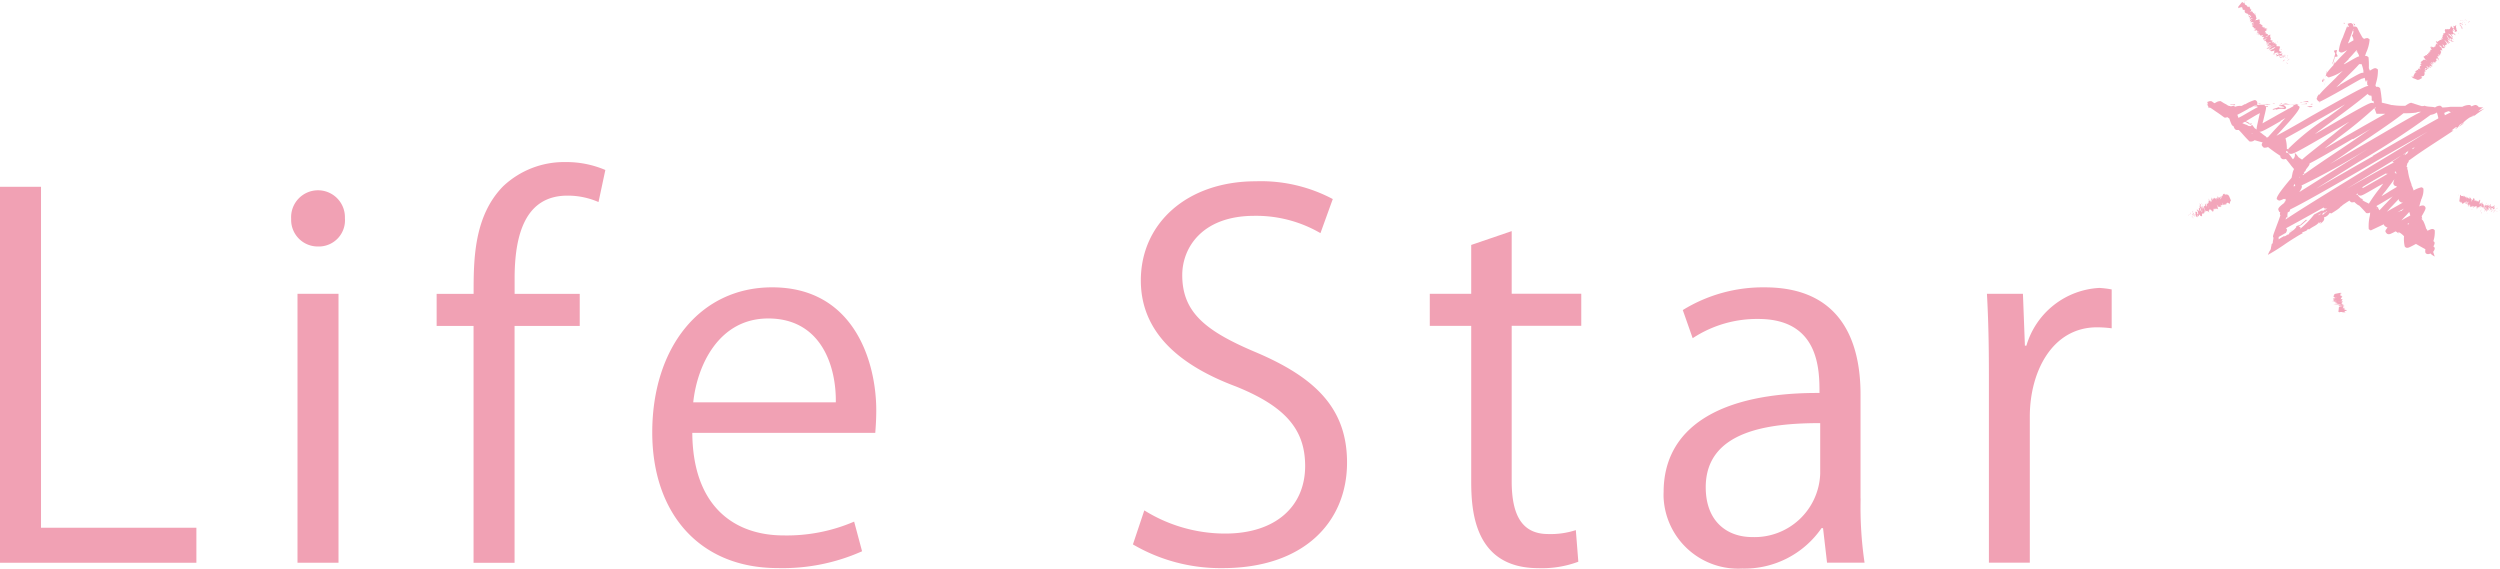 <svg xmlns="http://www.w3.org/2000/svg" width="182.851" height="41.591" viewBox="0 0 182.851 41.591">
  <g id="Logo_LS" transform="translate(-1.149 -0.887)">
    <g id="Group_956" data-name="Group 956" transform="translate(1.149 12.74)">
      <path id="_パス_1380-2" d="M17.084,68.268H2.72V40.77h3V65.707H17.084Z" transform="translate(-2.72 -38.961)" fill="#f1a1b4"/>
      <path id="_パス_1381-2" d="M55.057,45.545a1.944,1.944,0,0,1-1.948-1.94v-.114a1.968,1.968,0,1,1,3.934-.089v.085a1.916,1.916,0,0,1-1.762,2.054,1.322,1.322,0,0,1-.224,0Zm1.517,23.133h-3V49.006h3V68.673Z" transform="translate(-31.815 -39.37)" fill="#f1a1b4"/>
      <path id="_パス_1382-2" d="M80.995,46.124c0-2.455,0-5.667,2.164-7.869a6.492,6.492,0,0,1,4.547-1.766,7.241,7.241,0,0,1,2.924.579l-.5,2.345a5.618,5.618,0,0,0-2.274-.469c-3.1,0-3.862,2.886-3.862,6.064v1.12h4.763v2.345H83.991V65.8h-3V48.474h-2.7V46.128h2.7Z" transform="translate(-46.355 -36.488)" fill="#f1a1b4"/>
      <path id="_パス_1383-2" d="M130.95,77.478a14.222,14.222,0,0,1-6.17,1.226c-5.743,0-9.17-4.04-9.17-9.922,0-6.17,3.465-10.611,8.769-10.611,6.064,0,7.615,5.557,7.615,8.984,0,.685-.038,1.192-.072,1.661H118.539c.038,5.447,3.14,7.5,6.677,7.5a12.44,12.44,0,0,0,5.16-1.01l.579,2.164h0Zm-1.914-10.894c.038-2.671-1.082-6.136-4.944-6.136-3.613,0-5.2,3.427-5.485,6.136Z" transform="translate(-67.904 -49.008)" fill="#f1a1b4"/>
      <path id="_パス_1384-2" d="M212.513,43.6a9.335,9.335,0,0,0-4.834-1.264c-3.824,0-5.27,2.345-5.27,4.332,0,2.7,1.661,4.074,5.342,5.629,4.437,1.876,6.711,4.15,6.711,8.084,0,4.365-3.178,7.721-9.094,7.721a12.66,12.66,0,0,1-6.567-1.733l.833-2.489a11.182,11.182,0,0,0,5.92,1.695c3.681,0,5.844-1.986,5.844-4.944,0-2.7-1.483-4.365-5.054-5.811-4.15-1.551-6.964-3.968-6.964-7.759,0-4.188,3.393-7.252,8.41-7.252a11.194,11.194,0,0,1,5.629,1.3l-.9,2.489h0Z" transform="translate(-115.939 -38.403)" fill="#f1a1b4"/>
      <path id="_パス_1385-2" d="M253.214,49.45l2.958-1.01v4.581h5.088v2.345h-5.088V66.734c0,2.489.756,3.862,2.671,3.862a5.952,5.952,0,0,0,2.02-.287l.182,2.312a7.575,7.575,0,0,1-2.924.469c-4.763,0-4.91-4.332-4.91-6.423V55.37h-3.03V53.025h3.03V49.454Z" transform="translate(-145.606 -43.389)" fill="#f1a1b4"/>
      <path id="_パス_1386-2" d="M305.057,73.615a27.653,27.653,0,0,0,.287,4.691H302.6l-.292-2.527h-.11a6.839,6.839,0,0,1-5.811,2.958,5.456,5.456,0,0,1-5.739-5.151c-.008-.148-.008-.292,0-.439,0-4.725,4.116-7.29,11.4-7.252,0-1.661,0-5.413-4.475-5.413a8.538,8.538,0,0,0-4.8,1.407l-.723-2.058a11.171,11.171,0,0,1,6-1.661c5.557,0,7,3.934,7,7.831v7.615ZM302.1,68.1c-3.719,0-8.372.541-8.372,4.691,0,2.527,1.589,3.643,3.393,3.643A4.805,4.805,0,0,0,302.1,71.81V68.091Z" transform="translate(-168.97 -49.006)" fill="#f1a1b4"/>
      <path id="_パス_1387-2" d="M355.738,61.224a8.456,8.456,0,0,0-1.082-.072c-3.25,0-4.91,3.212-4.91,6.533V78.368h-2.992V64.584c0-2.092-.038-4.006-.144-5.882h2.633l.144,3.791h.11a5.886,5.886,0,0,1,5.337-4.222,7.076,7.076,0,0,1,.9.11v2.852h0Z" transform="translate(-201.285 -49.065)" fill="#f1a1b4"/>
    </g>
    <g id="_グループ_125" transform="translate(161.18 0.887)">
      <path id="_パス_1407" d="M408.441,12.431a.38.38,0,0,0-.051-.1C408.34,12.482,408.441,12.431,408.441,12.431Z" transform="translate(-396.981 -10.686)" fill="#f2a5ba"/>
      <path id="_パス_1408" d="M407.525,16.14l-.025.232.025-.207Z" transform="translate(-396.475 -12.886)" fill="#f2a5ba"/>
      <path id="_パス_1409" d="M406.577,17.6h.025s.131,0,.152-.051h0l-.1-.207h0l.051-.232a.562.562,0,0,0-.232.051h0l.1.207a7.016,7.016,0,0,1-.232.769c.1-.076.152-.334.207-.537h.025Zm.1-.232-.051.177Z" transform="translate(-395.805 -13.446)" fill="#f2a5ba"/>
      <path id="_パス_1410" d="M405.311,20.76h0a.361.361,0,0,1-.051.177c.051-.025,0,.177.076-.177Z" transform="translate(-395.181 -15.554)" fill="#f2a5ba"/>
      <path id="_パス_1412" d="M404.7,22.167V21.96s-.076.207-.076.131c-.051.207,0,.177.076.076Z" transform="translate(-394.801 -16.247)" fill="#f2a5ba"/>
      <path id="_パス_1414" d="M404.951,22.15l-.051.232s.051,0,0-.1V22.15Z" transform="translate(-394.973 -16.356)" fill="#f2a5ba"/>
      <path id="_パス_1415" d="M405.02,22.671l.025-.076.055-.385-.076.461h0Z" transform="translate(-395.043 -16.391)" fill="#f2a5ba"/>
      <path id="_パス_1417" d="M401.721,26.021s-.131-.076-.025-.1a2.537,2.537,0,0,0-.435.076h.461Z" transform="translate(-392.872 -18.533)" fill="#f2a5ba"/>
      <path id="_パス_1418" d="M400.77,26.206s.131-.025.207-.051A.279.279,0,0,0,400.77,26.206Z" transform="translate(-392.589 -18.667)" fill="#f2a5ba"/>
      <path id="_パス_1424" d="M401.309,26.365s-.232.025-.359.025h.435s.076-.051-.076-.051h0v.025Z" transform="translate(-392.693 -18.776)" fill="#f2a5ba"/>
      <path id="_パス_1428" d="M399.86,26.33a.621.621,0,0,1,.177.025C399.987,26.356,399.86,26.3,399.86,26.33Z" transform="translate(-392.063 -18.766)" fill="#f2a5ba"/>
      <path id="_パス_1430" d="M402.742,26.4a.244.244,0,0,0-.152.051h.152Z" transform="translate(-393.64 -18.81)" fill="#f2a5ba"/>
      <path id="_パス_1431" d="M396.516,26.627s.566.076.359.131c-.334.025-.283,0-.435-.051.131.076-.435.1-.359.207l.283-.051s-.1.051,0,.051c0-.051.309-.1.566-.051.258-.051.076-.232-.131-.334,0,0,0,.051-.258.076h0l-.021.021Z" transform="translate(-389.877 -18.885)" fill="#f2a5ba"/>
      <path id="_パス_1432" d="M397.8,26.416h.592a2.582,2.582,0,0,1-.359-.076c-.178.025-.207.051-.232.076Z" transform="translate(-390.874 -18.776)" fill="#f2a5ba"/>
      <path id="_パス_1434" d="M402.39,26.82h-.41l.207.076h0c.232,0,.177-.051.207-.076Z" transform="translate(-393.287 -19.053)" fill="#f2a5ba"/>
      <path id="_パス_1435" d="M397.362,26.356l.051-.076-.232.1.177-.025h0Z" transform="translate(-390.516 -18.741)" fill="#f2a5ba"/>
      <path id="_パス_1436" d="M396.167,26.391l.025-.051-.152.025.131.025h0Z" transform="translate(-389.857 -18.776)" fill="#f2a5ba"/>
      <path id="_パス_1437" d="M405.011,45.23l-.051.1.1-.131h-.051Z" transform="translate(-395.008 -29.666)" fill="#f2a5ba"/>
      <path id="_パス_1439" d="M392.46,27.1l.051-.025S392.46,27.07,392.46,27.1Z" transform="translate(-387.79 -19.197)" fill="#f2a5ba"/>
      <path id="_パス_1441" d="M403.242,19.807s-.258.258-.152.177l.283-.207H403.3a2.788,2.788,0,0,1,.511-.435c.283-.152.232-.076.359-.152,0,0,.051,0,.152-.1l.617-.435-.461.207c.131-.152.511-.359,0-.1.1-.051.232-.1.359-.177a2.566,2.566,0,0,1-.359-.025v-.051a.742.742,0,0,0-.177-.1c-.076,0-.1,0-.334.1a.172.172,0,0,0-.152-.1,1.082,1.082,0,0,0-.511.131h-.871a4.591,4.591,0,0,1-.592.051h0a.413.413,0,0,0-.152-.131.631.631,0,0,0-.385.131c-.131-.076-.617-.025-.79-.152.076.025-.025.051-.177.051-.258-.076-.566-.177-.642-.207a.127.127,0,0,1-.076-.025c-.1-.025-.177,0-.486.207h-.359a4.271,4.271,0,0,1-.566-.051h-.076c-.258-.076-.617-.152-.718-.177v-.11h0a1.606,1.606,0,0,0-.025-.283,5.926,5.926,0,0,0-.1-.668.508.508,0,0,0-.156-.1H397l-.051-.1.051-.207a3.024,3.024,0,0,0,.131-.951.457.457,0,0,0-.152-.1c-.1,0-.1-.025-.435.177l-.076-.177v-.055a5.451,5.451,0,0,0-.025-.744.457.457,0,0,0-.152-.1h-.1l.076-.232a2.811,2.811,0,0,0,.258-.972.458.458,0,0,0-.152-.1.547.547,0,0,0-.283.076v-.051c-.034-.025-.072-.051-.1-.076l-.051-.1a6.165,6.165,0,0,1-.308-.592.213.213,0,0,0-.152-.1h-.152a.239.239,0,0,0-.025-.152.243.243,0,0,0-.131-.1.377.377,0,0,0-.232.051h-.03l.1.207-.1.051-.025-.131c0,.076-.207.537-.309.845a3.011,3.011,0,0,0-.308,1.027.458.458,0,0,0,.152.1c.076,0,.1.025.461-.177a3.85,3.85,0,0,1-.309.334c-.283.283-.486.511-.668.718l.051-.076v-.131a1.386,1.386,0,0,0-.076.258c-.41.435-.511.592-.537.693a.941.941,0,0,1-.076.207c.025-.051.076-.131.1-.131h0v.025h.025s.076.1.152.1a3.443,3.443,0,0,0,1.027-.486c-.177.177-.359.334-.511.511-.511.511-.845.82-1.052,1.052h0s-.152.177-.207.232V17.6s-.076.207-.131.207h.051c-.1.131-.076.177,0,.258,0,0,.025.051.051.051h0v.076h0v-.051h.1l-.051.076a.083.083,0,0,0,.076-.051h0s.385-.177,1.614-.871c.537-.308,1.28-.744,1.462-.82a.166.166,0,0,0,.1-.025.06.06,0,0,0,.051-.025s.051,0,.051.025a.949.949,0,0,0,.076.258l.051-.076a.765.765,0,0,1,.051.308c.177.152-.152-.486,0-.334a1.053,1.053,0,0,0,.076.41c-.177,0-.537.152-4.129,2.181-.871.511-1.872,1.078-2.59,1.462.152-.177.334-.359.486-.537.871-.938,1.272-1.471,1.2-1.589a.456.456,0,0,0-.1-.076h-.076s.177-.051-.025-.076h.258a.973.973,0,0,1-.245-.03h-.511a2.1,2.1,0,0,0,.461,0c-.076.051-.283.076-.207.152-.076.025-.177.1-.334.177h-.025c-.207.131-.511.283-.951.537-.309.177-.693.385-.951.537l.076-.283c.178-.744.207-.845.178-.921h.152c.025-.051-.051-.051-.177-.051a.356.356,0,0,0-.1-.076,1.41,1.41,0,0,1,.461-.025c-.152-.076-.076,0-.309-.076.207.131-.82,0-.486.131a.94.94,0,0,0-.207-.076.2.2,0,0,0,0-.232.213.213,0,0,0-.152-.1,3,3,0,0,0-.693.308h-.051l-.131.076-.1.051a.952.952,0,0,0-.435.051c-.232,0,.051-.025-.1-.076l-.232.051-.207-.051-.152-.1h0a2.018,2.018,0,0,1-.309-.177c-.025,0-.051-.051-.1-.051a.571.571,0,0,0-.334.1l-.1.051a.953.953,0,0,1-.152-.1.193.193,0,0,0-.1-.051.377.377,0,0,0-.232.051h-.051l.051.152h-.1l.131.076h-.051s0,.076.051.1v.1h.131c.1.051.232.152.461.308.207.131.435.308.511.359.076.076.152.076.283.025.051.025.1.076.152.1a2.883,2.883,0,0,0,.177.461.242.242,0,0,0,.131.1.628.628,0,0,0,.076.177.213.213,0,0,0,.152.1h.152c.076.076.178.177.334.359s.359.385.385.41a.134.134,0,0,0,.131.076.427.427,0,0,0,.308-.1h0s.258.076.537.152h.051c-.1.177-.076.232,0,.308a.167.167,0,0,0,.135.093.683.683,0,0,0,.258-.051,10.192,10.192,0,0,0,.9.642q0,.131.051.152a.213.213,0,0,0,.152.1.5.5,0,0,0,.207-.025l.309.385c.1.152.232.283.283.359a1.6,1.6,0,0,0-.076.177c0,.025-.025.051-.025.1-.025.1-.051.232-.076.359h0c-.79.921-1.149,1.445-1.078,1.564a.457.457,0,0,0,.152.1c.076,0,.1,0,.385-.131,0,.051.051.025.1,0v.177c-.051,0-.076.076-.1.131-.511.385-.461.461-.385.592,0,.051.051.076.1.1a.2.2,0,0,0,0,.207H390c-.076.232-.177.511-.258.718l-.152.41h0c-.152.41-.152.435-.1.511h0c0,.131-.051.232-.051.41l-.076.051c-.013.085-.03.173-.051.258a.4.4,0,0,1-.1.258,2.453,2.453,0,0,0-.131.283,13.783,13.783,0,0,0,1.23-.769c.258-.177.537-.359.79-.511a5.681,5.681,0,0,1,.537-.308c-.232-.051.385-.152.334-.283.076,0,.178-.051.076.051.334-.283.592-.308.769-.566.076,0-.051.1,0,.1,0-.025.1-.1.152-.1s-.025.051-.076.131c.359-.258.334-.385.283-.486a.645.645,0,0,0,.41-.308c.076,0,.232-.051,0,.1.131-.076.82-.486.79-.566.051,0,.177-.131.207-.152l.308-.207a.955.955,0,0,0,.152-.1h0a.413.413,0,0,0,.152.131.5.5,0,0,0,.207-.025c.232.207.283.232.359.258l.051.051c.177.177.385.41.41.435a.134.134,0,0,0,.131.076.36.36,0,0,0,.207-.051h0a1.332,1.332,0,0,1-.025.258,3.267,3.267,0,0,0-.076.951.457.457,0,0,0,.152.1l.921-.435.076-.051h0s-.131.051.051.177c0,.025.1.076.177.1-.207.258-.177.283-.1.385a.213.213,0,0,0,.152.1c.1,0,.1.025.537-.207a.942.942,0,0,1,.232.177c-.051-.076-.076-.152.076-.076a1.389,1.389,0,0,1,.308.258,2.427,2.427,0,0,0,.051.744.213.213,0,0,0,.152.1c.1,0,.1.025.668-.283.232.131.537.308.693.385a.661.661,0,0,0,0,.258.213.213,0,0,0,.152.1h.051a.183.183,0,0,0,.152-.051,1.314,1.314,0,0,0,.334.232c-.051-.1-.076-.232-.131-.359h.025s.152-.207.076-.308c0-.025-.051-.051-.076-.076h0s.131-.207.076-.308c0-.025-.051-.051-.076-.076a2.224,2.224,0,0,0,.1-.79.213.213,0,0,0-.152-.1c-.076,0-.1,0-.385.131-.025-.076-.025-.1-.051-.1l-.042-.063a3.344,3.344,0,0,0-.177-.486.729.729,0,0,0-.152-.207c0-.1.025-.025.051-.025l-.051-.177c.334-.566.308-.592.258-.693a.213.213,0,0,0-.152-.1.547.547,0,0,0-.283.076c.051-.152.076-.308.131-.435v-.051a.662.662,0,0,0,.076-.177,1.459,1.459,0,0,0,.1-.642.213.213,0,0,0-.152-.1,2.152,2.152,0,0,0-.566.232,2.3,2.3,0,0,0-.177-.435s.025,0,.051.051a4.111,4.111,0,0,1-.283-1c0-.076-.051-.152-.051-.232v-.1h-.051v-.051a.874.874,0,0,0,.051-.207h0s.131-.131.1-.207l.537-.385h0c.921-.642,1.872-1.23,2.743-1.821h-.152l.308-.232c.1-.025.152,0-.051.131.076,0,.152-.076.232-.152.051-.076.131-.177.131-.177.309-.177.309-.152.207-.051h0l-.106.021Zm.9-.642-.131.076C404.159,19.109,404.138,19.139,404.138,19.164Zm-13.489,2.869h0s-.076-.131-.152-.131h-.076v-.131h.076a.107.107,0,0,0,.051.1.172.172,0,0,0,.152.1c.177.051.334,0,3.309-1.745.334-.177.693-.41,1.027-.592-.385.283-.769.592-1.1.871-1.386,1.1-2.054,1.614-2.358,1.9h0a1.586,1.586,0,0,0-.152-.1s-.051-.051-.076-.051L391.3,22.2s-.207-.308-.258-.258a.4.4,0,0,1-.131.435c-.1-.131-.177-.258-.232-.308h0l-.021-.042Zm5.743-4.412a.458.458,0,0,0,.152.1h.1a.759.759,0,0,1,.025.308c.1.258.051-.1.152.152v.076l.051.051h0a.293.293,0,0,0-.131-.051c-.152-.025-.207-.051-3.026,1.589-.385.232-.79.461-1.2.693.385-.308.82-.617,1.2-.9,1.564-1.154,2.307-1.745,2.667-2.05h0v.025Zm2.595,4.463v-.076l.435-.283c-.232.177.051.131-.359.359l.131-.207-.232.177h0l.021.025Zm-.744.511h.076c-.592.308-1.614.871-3.486,1.948.718-.435,1.462-.9,2.155-1.31.718-.435,1.361-.82,1.923-1.183l-.076.051-.076.051-.1.076s-.258.177-.461.308v.051h.051Zm.461,2.848a.458.458,0,0,0,.152.1h.1c-.232.131-.486.283-.82.461l-.359.207a3.3,3.3,0,0,0,.258-.283c.258-.258.435-.461.617-.642,0,.131.025.131.051.152h0Zm-1.665.461s.051.076,0,.076Zm.1,0a.456.456,0,0,0-.1-.051v-.076c.207-.1.537-.308,1.1-.642l.076-.051c-.177.177-.359.385-.511.537-.177.177-.334.359-.461.486-.076-.1-.1-.152-.1-.207h0Zm-1.128-1.411a.127.127,0,0,0-.025-.076h0c.617-.385,1.2-.718,1.716-1h0a.189.189,0,0,0,.177,0h0c-.177.1-.461.283-.921.537-.309.177-.668.385-.9.511h0l-.051.025Zm2.434-1.027a.127.127,0,0,0-.025-.076c0-.025-.051-.051-.076-.076h0l.076-.051.051.1v.076h-.025v.025Zm-.08.258c-.131.41-.131.435-.076.511a.172.172,0,0,0,.152.1h.051v.076c-.152.1-.359.207-.592.359-.152.1-.334.207-.511.308.089-.123.182-.245.283-.359.41-.537.617-.82.718-.972h0l-.025-.025Zm.537,2.409a1.9,1.9,0,0,0-.642.283l.1-.051c.207-.131.461-.258.668-.385l-.152.152Zm.461,1.027a.239.239,0,0,1-.076-.051l.131-.076-.076.131h.021Zm.131-.672s-.334.177-.642.359a4.479,4.479,0,0,1,.334-.359l.232-.258s.051.152.076.258ZM396.8,22.131c-1.386.79-2.95,1.695-4.2,2.409.972-.617,2.1-1.331,3.127-1.973a59.071,59.071,0,0,0,5.257-3.436h0a1.06,1.06,0,0,0,.461-.177h0s.076.258.1.385v.051c-1.027.566-2.565,1.437-4.8,2.743h.051Zm.152-3.588h0v.177a.107.107,0,0,0-.051-.1C396.9,18.594,396.954,18.568,396.954,18.543Zm-.076.1c.051.131.1.283.152.41h.642c-.592.334-1.411.79-2.616,1.488-.592.334-1.23.718-1.821,1.052.309-.258.668-.511.972-.769a32.991,32.991,0,0,0,2.667-2.185h0Zm3.1.313h-.051a1.028,1.028,0,0,1,.359-.051c-.566.283-1.64.9-3.744,2.13-.921.537-2,1.154-2.924,1.695.435-.283.9-.592,1.331-.9,2.489-1.665,3.588-2.434,4.053-2.819a6.218,6.218,0,0,0,.972-.051Zm-4.665,1.948c.41-.232.845-.486,1.28-.744-.642.435-1.31.9-1.923,1.31-1.614,1.078-2.514,1.695-3.026,2.075V23.5h-.025l.152-.1s0-.025-.051-.051v-.051h.051s.1-.1.1-.177c.207-.258.283-.359.258-.435.461-.232,1.361-.744,3.157-1.8h0l.021.025Zm-3.9,2.764h0l-.051.051v-.051Zm.152.617a51.872,51.872,0,0,0,4.818-2.667c-.308.207-.617.385-.921.592-1.923,1.2-3.2,2.024-4.078,2.565.232-.359.207-.41.152-.486h.03Zm-.537-.131a.139.139,0,0,0,.051.1v.051l-.1.076v-.1l.051-.1h0Zm-.668,2.667h0l.076-.207s.076.025.076.051v-.232s.025-.152.025-.177c.051,0,.1-.051.152-.076a.344.344,0,0,1,.025-.131c.845-.41,2.59-1.386,6.335-3.562,1.2-.693,2.565-1.462,3.719-2.13-1.23.769-2.692,1.665-4.027,2.459-3.816,2.333-5.591,3.436-6.411,4h.03Zm9.462-5.329a1.545,1.545,0,0,1-.131.152l-.051-.051.178-.1h0ZM395.7,25.03s-.076-.076-.131-.076h-.051l.131-.076v.051a.172.172,0,0,0,.152.1c.131.025.152.025,1.386-.693l.334-.177-.207.283a10.965,10.965,0,0,0-.845,1.183c-.131-.076-.283-.131-.435-.232-.177-.152.076,0,0-.1l-.152-.051-.207-.207h0l.025-.008Zm6.643-6.153.1.051h.076l.051-.051h.025l-.566.283-.046-.169a1.338,1.338,0,0,1,.334-.131h0l.021.021Zm-4.818-.592-.051-.051Zm-2.155-5.375h0l-.076.051.051-.1v.051Zm-.308.693c.1-.283.177-.486.232-.642l.051.076s-.051.283-.131.283a.654.654,0,0,1,.131.359l-.232.131-.177.1.131-.308h0Zm-.076,1.433c.258-.258.435-.486.592-.642,0,.025.025.051.051.076,0,.1-.076-.076-.076,0a.764.764,0,0,1,.207.385c-.1,0-.258.1-1.078.566h-.051l.359-.359h0v-.025Zm-.642,1.923-.254.152.359-.359c.693-.693,1.1-1.078,1.31-1.331h.178a3,3,0,0,1,.131.461v.177h0c-.131-.025-.152-.051-1.716.871h0l-.008.025Zm-1.72,2.607c.693-.385,1.437-.82,2.1-1.2-.385.308-.82.617-1.2.9A17.85,17.85,0,0,0,390.6,21.59a.166.166,0,0,1-.076-.076l.076.076v.051a.3.3,0,0,1-.131-.025v-.076a2.568,2.568,0,0,0-.1-.693c.511-.283,1.255-.693,2.257-1.28Zm-2.616,0,.359-.207c-.152.152-.283.308-.41.461-.41.435-.693.744-.871.951h-.131v-.046c-.207-.131-.334-.258-.486-.359.131,0,.207,0,1.564-.79h0l-.021-.008Zm-2.282.207c-.178-.232.283.177.152-.025a.383.383,0,0,1-.232-.076l-.177-.076h0l.435-.258c.177-.106.385-.232.592-.334l-.076.334c-.152.693-.177.79-.152.871-.051-.051-.131-.076-.177-.131,0-.051-.207-.207-.076-.177a.5.5,0,0,1-.258-.131h-.03Zm-.131.11c-.1-.03-.19-.063-.283-.1l-.1-.051.207-.1s.359.207.486.283c-.051.051-.152.051-.308,0h0v-.025Zm.769-1.331c-.152.076-.385.207-.693.385-.232.131-.511.308-.744.41h0l-.076-.224s.309-.152.718-.385l.207-.131h.051a1.825,1.825,0,0,1,.283-.152h.152l.076.076a.742.742,0,0,0-.334,0,2.567,2.567,0,0,1,.359.025h0Zm-.435,1.973h0l-.051-.051h0l-.051-.051.051.051.1.051Zm4.818,5.95a.787.787,0,0,1,.232-.131A.491.491,0,0,1,392.745,26.475Zm.486,0s-.025-.025,0-.1l-.051.051c-.152.051-.131-.025-.051-.131l.177-.051s.1-.207.051-.258l-.1.1v-.051l-.1.1H393l-.537.283a6.2,6.2,0,0,1-1.027,1.052c.1-.152-.051-.131-.1-.207.207,0,.41-.308.693-.486-.152.1-.152.025-.131,0l-.461.41a1.32,1.32,0,0,0-.309.1c.1,0,0,.1-.1.207a1.045,1.045,0,0,1-.207.152l-.051.051h-.025l-.051.076V27.7s0-.025.051-.051a.4.4,0,0,1,.152-.1.113.113,0,0,0-.1.051h-.051v.051h-.025a.38.38,0,0,1-.051.1.239.239,0,0,1-.207.177c.051-.025.076-.025.076-.076a.574.574,0,0,1-.207.152c-.051.025-.076,0-.051-.025h.025a3.467,3.467,0,0,0-.435.258v-.177l.177-.1s.258-.152.308-.177h.025s.152-.207.076-.308l-.051-.051c.435-.232,1.23-.668,2.743-1.513h.025v.051h0a.212.212,0,0,1,.1.025h.051a.212.212,0,0,0,.1-.025,1.038,1.038,0,0,1-.232.258,2.284,2.284,0,0,0,.232-.051l-.334.283h0l.131.021Z" transform="translate(-383.24 -10.729)" fill="#f2a5ba"/>
      <path id="_パス_1442" d="M405.08,44.643h.051Q405.131,44.617,405.08,44.643Z" transform="translate(-395.077 -29.336)" fill="#f2a5ba"/>
      <path id="_パス_1444" d="M393.652,26.34h-.232a2.286,2.286,0,0,1,.232.051S393.6,26.365,393.652,26.34Z" transform="translate(-388.345 -18.776)" fill="#f2a5ba"/>
      <path id="_パス_1446" d="M388.964,26.5c.152,0,0-.076.1-.051.051-.025-.177,0-.308,0-.131.025-.131.051.177.025h0l.025.025Z" transform="translate(-385.604 -18.83)" fill="#f2a5ba"/>
      <path id="_パス_1448" d="M410.171,12.551l-.131-.1a.7.7,0,0,1,.051.177l.076-.076h0Z" transform="translate(-397.941 -10.755)" fill="#f2a5ba"/>
      <path id="_パス_1450" d="M398.641,19.42l-.051.025h.025Z" transform="translate(-391.33 -14.78)" fill="#f2a5ba"/>
      <path id="_パス_1451" d="M398.486,19.316h.076s-.1-.051-.076-.076C398.41,19.316,398.537,19.265,398.486,19.316Z" transform="translate(-391.255 -14.676)" fill="#f2a5ba"/>
      <path id="_パス_1454" d="M398.77,18.681h.051a.109.109,0,0,1,.025-.051C398.821,18.63,398.8,18.63,398.77,18.681Z" transform="translate(-391.434 -14.324)" fill="#f2a5ba"/>
      <path id="_パス_1457" d="M398.641,18.88s0,.025-.051.051C398.615,18.931,398.691,18.931,398.641,18.88Z" transform="translate(-391.33 -14.468)" fill="#f2a5ba"/>
      <path id="_パス_1459" d="M398.58,18.5h.025s0-.025.051-.051a.24.24,0,0,0-.076.051Z" transform="translate(-391.324 -14.22)" fill="#f2a5ba"/>
      <path id="_長方形_143" d="M398.35,18.983l.1-.013h0Z" transform="translate(-391.191 -14.52)" fill="#f2a5ba"/>
      <path id="_パス_1461" d="M398.58,18.3h.025l.051-.025-.076.025Z" transform="translate(-391.324 -14.116)" fill="#f2a5ba"/>
      <path id="_パス_1462" d="M398.58,18.141s.051-.051.076-.051h-.076Z" transform="translate(-391.324 -14.012)" fill="#f2a5ba"/>
      <path id="_パス_1464" d="M398.521,18.39l-.051.051h0a.049.049,0,0,0,.051-.051Z" transform="translate(-391.261 -14.185)" fill="#f2a5ba"/>
      <path id="_パス_1465" d="M398.425,18.475h0l-.025-.025Z" transform="translate(-391.22 -14.22)" fill="#f2a5ba"/>
      <path id="_パス_1467" d="M398.1,18.861a.2.2,0,0,1,.131-.051A.182.182,0,0,0,398.1,18.861Z" transform="translate(-391.047 -14.428)" fill="#f2a5ba"/>
      <path id="_パス_1469" d="M398.28,18.355s.051,0,.051-.025h-.051v.051h0Z" transform="translate(-391.151 -14.151)" fill="#f2a5ba"/>
      <path id="_パス_1476" d="M397.442,18.157a.108.108,0,0,1,.025-.051c-.051.051-.1,0-.207.076h.051s-.051,0-.051.025c.051-.025.1-.025.076,0a1.067,1.067,0,0,0,.308-.177h-.076s-.051.076-.1.076h0l-.021.051Z" transform="translate(-390.562 -13.977)" fill="#f2a5ba"/>
      <path id="_パス_1477" d="M398.16,18.09v.051h0l.051-.051Z" transform="translate(-391.082 -14.012)" fill="#f2a5ba"/>
      <path id="_パス_1478" d="M397.968,18.21h-.076c-.051.025-.1,0-.152.076h.08c-.025-.025.025,0,.051-.051h.051l.051-.025Z" transform="translate(-390.839 -14.081)" fill="#f2a5ba"/>
      <path id="_パス_1479" d="M397.8,19.025l.025-.025Z" transform="translate(-390.874 -14.537)" fill="#f2a5ba"/>
      <path id="_パス_1480" d="M397.946,18.75a.99.99,0,0,0-.131.1h.025a.109.109,0,0,0-.051.025.127.127,0,0,0,.076-.025h0l.076-.076h0V18.75Z" transform="translate(-390.868 -14.393)" fill="#f2a5ba"/>
      <path id="_パス_1482" d="M398.151,17.985l.051-.025-.1.025Z" transform="translate(-391.047 -13.937)" fill="#f2a5ba"/>
      <path id="_パス_1483" d="M398.176,17.9h-.051l-.025.025Z" transform="translate(-391.047 -13.902)" fill="#f2a5ba"/>
      <path id="_パス_1485" d="M396.82,15.716l.051-.046h-.051Z" transform="translate(-390.308 -12.615)" fill="#f2a5ba"/>
      <path id="_パス_1488" d="M397.5,16.981V16.93C397.47,16.955,397.419,17.006,397.5,16.981Z" transform="translate(-390.674 -13.342)" fill="#f2a5ba"/>
      <path id="_パス_1490" d="M397.55,16.946s.025-.051,0-.025h0s.025.013.025.025Z" transform="translate(-390.729 -13.333)" fill="#f2a5ba"/>
      <path id="_パス_1497" d="M394.934,15.881h.076l.152-.1-.232.1Z" transform="translate(-389.217 -12.678)" fill="#f2a5ba"/>
      <path id="_パス_1498" d="M390.346,9.165l-.051.051q.076-.038.076,0h0s.025.1.051.177l.055-.051v.051c.1-.051,0-.025.076-.1-.1.1.076.076-.051.207,0,0,.051-.051.076-.051h0a.24.24,0,0,1-.051.076h0s.051.025.051.051h0a.292.292,0,0,0,.178.076h0s0,.025.051.051h.051c-.051,0-.051.076-.1.076.076,0,.051,0,.177-.051l-.051.051s.076-.025.1,0c-.051,0-.051.051-.131.076-.076.1.152,0,0,.1.152-.076.051-.076.076-.1.025-.051.1-.051.1-.025,0,0-.152.131-.1.177h0s.051,0,0,.051c.076-.051,0,0,.1-.051h-.051s.177-.076.131,0h-.072c0,.025.025,0,0,.025-.1.076-.051,0-.152,0-.025.025.1,0,0,.051.152-.076,0,.051.131,0l-.051.051h-.025s-.025.1,0,.1c-.025-.025.076-.051.1-.1.1,0-.131.131-.076.152a.049.049,0,0,1,.051-.051h0a.088.088,0,0,1-.055.076c.025.025.051-.051.1-.051-.076.051.051,0,.076,0l-.051.051s.131-.076.1,0l-.1.051h.025l-.076.051s.051,0,.051.025c.051-.025.1-.076.131-.051-.025.025-.051.025-.025.051-.051,0-.1.051-.051,0h-.051v.076h.131a.384.384,0,0,1-.131.051h.076s-.051.051-.076.051c0,.025.131,0,.1.025h.025c0,.025-.051.1.051.076l-.076.076s.1-.1.152-.076c.051,0-.076.051-.1.076.051,0,.152-.051.1,0h0l-.051.051a.273.273,0,0,0-.152.051c.177-.1.076.051.258-.025h.076s-.025.051-.051.051h.025l.051.051h.1s-.1.051-.1,0c-.177.131.051,0,0,.1h-.025l-.1.1c.025,0,.131-.131.207-.131,0,0,0,.025.025,0-.076.025-.051.051-.025.051l-.076.051a.345.345,0,0,0,.131-.025l-.11.106c0,.025.1-.076.131-.051,0,.051.025.051.1.051,0,.025-.051,0-.076.051h.051a.293.293,0,0,1,.131-.051c.1-.051-.1.131,0,.076a.084.084,0,0,0-.076.051h.178l-.051.051a.716.716,0,0,1,.232-.076l.051-.051h.076a.24.24,0,0,0-.076.051h0a.293.293,0,0,1-.131.051l.051-.051s-.131.051-.177.076h.025l-.1.076h.051v.051a.765.765,0,0,1,.309-.051c-.076,0-.131.051-.207.1.076-.051-.051,0-.051-.051,0,0-.051.025-.051.051h.1a.166.166,0,0,0-.076.076c.131-.076.1,0,.152,0-.051,0-.1.051-.1,0-.076.076.177-.051.1,0h0c.051,0,.025.051,0,.051h0a.131.131,0,0,0,.178.051h0l-.152.076.435-.131a2.073,2.073,0,0,1-.41.177.027.027,0,0,0,.025.025,1.279,1.279,0,0,1,.152-.076c-.1.076-.051.051-.131.131,0,0,.178-.1.178-.076a1.6,1.6,0,0,1-.178.076l.178-.051s-.131.076-.178.1c.025,0,0,.025.025.025h.025s.232-.1.258-.051c-.025,0-.207.076-.207.131a3.237,3.237,0,0,1,.486-.152h0s-.41.152-.511.177c-.025.025-.051.025-.025.051-.025.025-.076,0-.076,0v.051a.322.322,0,0,0,.178-.051h-.131s.283-.1.283-.051a1.878,1.878,0,0,1-.207.1h0s.131,0,.076.051c0,0-.1.076-.051.051a2.969,2.969,0,0,1,.486-.258.551.551,0,0,1-.131.131c-.076.051-.207.076-.258.131h.076s-.076.025-.051.051c.1-.051,0,.051.076-.025.025,0,0,.025,0,.051a.907.907,0,0,1,.258-.076.223.223,0,0,0-.059.051v.131a.1.1,0,0,1-.076.051h.051s-.025,0-.1.051c.051-.025.1,0,.131,0,.076-.051,0-.051-.051-.051A.574.574,0,0,1,393,12.5c.051,0-.076.051-.051.051,0,.076.232-.051.177.025a.726.726,0,0,1-.207.1c-.051,0,0-.051,0-.076h0s-.051.025-.051,0c-.051.051.051.1,0,.177a.1.1,0,0,0,.076-.025h0s.1-.025.1-.051h.1l-.076.051s.051-.051,0-.025c.051,0-.076.1.025.051l.051-.051s.152-.025.131,0c.076-.051,0,0,.076-.076-.1.076-.025-.051-.131.025.1-.076.025-.051.1-.131-.025,0-.051.025-.051,0h-.025V12.6H393.1a.108.108,0,0,0,.051-.025H393.1s.076-.076.131-.076h0s.025-.076,0-.076h-.076s-.152-.051-.051-.152c0,0-.051,0-.051-.025h.051s0-.1-.025-.076c.131-.1,0-.1,0-.131h-.207v-.076h0c.1-.1-.152-.025-.076-.131h0v-.051a.084.084,0,0,0-.076.051h-.051s-.051,0,.051-.076a.419.419,0,0,0-.178,0h0V11.7l.076-.051h-.131a.7.7,0,0,0,.131-.051h-.131s-.1,0-.051-.051c.076-.076-.051-.131,0-.232-.152.1.051-.076-.076,0,.025,0,.051-.051.076-.051-.051,0,.025-.076-.076-.051a.1.1,0,0,0,.076-.025h.051c-.025-.025-.152.025-.258.076.051-.051.025-.051-.051,0,.025,0,.051-.051.076-.051,0,0,0-.1-.076-.051h0a.073.073,0,0,0-.025-.051H392.1s-.051,0,0-.1h-.059c-.131.1.051-.051,0-.051h-.025a1.827,1.827,0,0,0,.177-.131h.025a.176.176,0,0,1-.131,0c.051-.025.131-.051.1-.076.025-.025-.177.025-.1-.051-.025,0-.051.051-.1.051,0,0,.1-.131,0-.076h0a.141.141,0,0,0-.152,0c.207-.131-.178-.025.025-.152l-.051-.051h0a.176.176,0,0,0-.131,0,.06.06,0,0,0,.051-.025q0-.076-.131-.051l.051-.051s.051-.131-.051-.131h.025s.1-.232-.152-.1H391.4a.391.391,0,0,0-.131.1s.051-.076.076-.076h0a.154.154,0,0,1,.076-.131c-.051-.076-.051-.207-.1-.283l-.076.076h0l.076-.076c.051-.051-.076,0-.076,0,0-.051.131-.051.1-.076h-.025s-.076.051-.1,0c0-.025.051-.051.051-.051H391.2l-.076.076c.1-.1-.051-.152,0-.177a.147.147,0,0,1-.1-.025s-.076.076-.1.051c.178-.131.025-.076.131-.207-.051.076-.076-.051-.152.076,0-.025.051-.051.076-.1-.1,0-.025-.131-.1-.152l-.076.076.076-.1s-.131.1-.076,0c0,0-.025.051-.051.051,0-.076-.076-.131-.131-.152s-.1-.076-.076-.207c0,.051-.025.051-.051.025l-.076.076V8.818s0-.025-.1.025h0a3.573,3.573,0,0,1-.258.308c.1-.076-.076.177.076.076h0l.232-.076Zm1.314,1.872h-.025C391.711,11.012,391.686,11.037,391.66,11.037Z" transform="translate(-386.399 -8.654)" fill="#f2a5ba"/>
      <path id="_パス_1502" d="M397.655,18.01s-.025.025,0,.025h0S397.705,17.985,397.655,18.01Z" transform="translate(-390.783 -13.962)" fill="#f2a5ba"/>
      <path id="_パス_1504" d="M397.847,17.515s.076-.025.051,0C397.974,17.489,397.8,17.515,397.847,17.515Z" transform="translate(-390.896 -13.673)" fill="#f2a5ba"/>
      <path id="_パス_1505" d="M397.25,18.225l.076-.025h-.076Z" transform="translate(-390.556 -14.076)" fill="#f2a5ba"/>
      <path id="_パス_1508" d="M396.855,17.48s-.025,0,0,.025h.025Z" transform="translate(-390.321 -13.66)" fill="#f2a5ba"/>
      <path id="_パス_1509" d="M396.605,17.805l.051-.025-.076.051h.025v-.025Z" transform="translate(-390.169 -13.833)" fill="#f2a5ba"/>
      <path id="_パス_1510" d="M396.444,17.72s-.076,0-.051.025C396.393,17.745,396.444,17.745,396.444,17.72Z" transform="translate(-390.058 -13.798)" fill="#f2a5ba"/>
      <path id="_パス_1511" d="M396.28,16.766h.025l.131-.076-.152.076h0Z" transform="translate(-389.996 -13.204)" fill="#f2a5ba"/>
      <path id="_パス_1512" d="M395.3,16.51s-.025,0-.1.051c0,.051.076-.025.051,0,.025,0,0-.025.051-.051Z" transform="translate(-389.372 -13.1)" fill="#f2a5ba"/>
      <path id="_パス_1513" d="M391.445,8.44l-.025.051h.025Z" transform="translate(-387.19 -8.44)" fill="#f2a5ba"/>
      <path id="_パス_1514" d="M391.205,8.576l.051-.076-.076.051h0Z" transform="translate(-387.051 -8.475)" fill="#f2a5ba"/>
      <path id="_パス_1515" d="M393.541,14.33l-.051.051h0V14.33Z" transform="translate(-388.385 -11.841)" fill="#f2a5ba"/>
      <path id="_パス_1516" d="M393.37,13.805h0l.076-.025Z" transform="translate(-388.316 -11.523)" fill="#f2a5ba"/>
      <path id="_パス_1520" d="M429.991,12.131h0V12.08s-.051.076-.1.076c.051.076.051-.025.076,0h0Z" transform="translate(-409.403 -10.542)" fill="#f2a5ba"/>
      <path id="_パス_1523" d="M429.365,11.8s-.025-.013-.025-.025a.1.1,0,0,0,.025.076Z" transform="translate(-409.085 -10.363)" fill="#f2a5ba"/>
      <path id="_パス_1526" d="M429.581,12.051s0-.1-.051-.051a.049.049,0,0,1,.051.051Z" transform="translate(-409.195 -10.488)" fill="#f2a5ba"/>
      <path id="_パス_1528" d="M429.151,11.951s-.025,0-.051-.051a.24.24,0,0,0,.051.076h0Z" transform="translate(-408.947 -10.438)" fill="#f2a5ba"/>
      <path id="_パス_1531" d="M428.86,11.951V11.9l.025.076Z" transform="translate(-408.808 -10.438)" fill="#f2a5ba"/>
      <path id="_パス_1532" d="M428.671,11.976s-.051-.051-.051-.076v.076Z" transform="translate(-408.67 -10.438)" fill="#f2a5ba"/>
      <path id="_パス_1534" d="M429.031,12.131s-.025-.051-.051-.051Z" transform="translate(-408.877 -10.542)" fill="#f2a5ba"/>
      <path id="_パス_1537" d="M429.461,12.381a.2.2,0,0,1-.051-.131A.182.182,0,0,0,429.461,12.381Z" transform="translate(-409.126 -10.64)" fill="#f2a5ba"/>
      <path id="_パス_1538" d="M429.22,12.26v.051h.025A.108.108,0,0,0,429.22,12.26Z" transform="translate(-409.016 -10.646)" fill="#f2a5ba"/>
      <path id="_パス_1539" d="M428.885,12.311s0-.051-.025-.051v.051Z" transform="translate(-408.808 -10.646)" fill="#f2a5ba"/>
      <path id="_パス_1546" d="M428.592,12.782h-.051c.051.051,0,.1.076.207v-.051s0,.051.025.051c-.025-.051-.025-.1,0-.076a.892.892,0,0,0-.2-.283v.076a.172.172,0,0,1,.1.1h0l.051-.025Z" transform="translate(-408.565 -10.859)" fill="#f2a5ba"/>
      <path id="_パス_1547" d="M428.515,12.456h.051a.166.166,0,0,0-.076-.076v.076Z" transform="translate(-408.594 -10.715)" fill="#f2a5ba"/>
      <path id="_パス_1548" d="M428.74,12.405a.192.192,0,0,0,.076.152v-.076c-.025.025,0-.025-.051-.051h0V12.38h0v.051h0l-.025-.025Z" transform="translate(-408.739 -10.715)" fill="#f2a5ba"/>
      <path id="_パス_1550" d="M429.391,12.611v.051a.127.127,0,0,0-.025-.076h0s-.076-.051-.076-.076a.437.437,0,0,0,.1.131v-.03Z" transform="translate(-409.056 -10.79)" fill="#f2a5ba"/>
      <path id="_パス_1552" d="M428.421,12.431l-.051-.051.051.076Z" transform="translate(-408.525 -10.715)" fill="#f2a5ba"/>
      <path id="_パス_1553" d="M428.345,12.5l-.025-.051V12.5Z" transform="translate(-408.496 -10.755)" fill="#f2a5ba"/>
      <path id="_パス_1555" d="M425.888,14.272s-.131-.076-.076-.025l.051.051h.025Z" transform="translate(-407.04 -11.782)" fill="#f2a5ba"/>
      <path id="_パス_1556" d="M425.271,16.2h0l-.051-.051V16.2Z" transform="translate(-406.706 -12.892)" fill="#f2a5ba"/>
      <path id="_パス_1557" d="M424.43,18.81l.051.051S424.481,18.835,424.43,18.81Z" transform="translate(-406.25 -14.428)" fill="#f2a5ba"/>
      <path id="_パス_1558" d="M427.331,13.29h-.051C427.305,13.29,427.356,13.341,427.331,13.29Z" transform="translate(-407.896 -11.24)" fill="#f2a5ba"/>
      <path id="_パス_1559" d="M423.58,16.93l.025.025Z" transform="translate(-405.759 -13.342)" fill="#f2a5ba"/>
      <path id="_パス_1565" d="M427.915,12.75l-.025.025h.025Z" transform="translate(-408.248 -10.929)" fill="#f2a5ba"/>
      <path id="_パス_1567" d="M426.532,15.712s-.025-.076,0-.051l-.152-.131.152.177h0Z" transform="translate(-407.376 -12.534)" fill="#f2a5ba"/>
      <path id="_パス_1568" d="M420.164,16.49a.24.24,0,0,1,.076.051h-.131s-.025.051.051.1h0a2.691,2.691,0,0,1,.359.152c-.1-.076.207.025.076-.076.025,0,.025.025.076.051q-.051-.051,0-.051h0a1.208,1.208,0,0,0,.177-.1h-.076l.051-.025c-.076-.076-.025.025-.131-.051.131.051.076-.1.207,0,0,0-.076-.025-.051-.051h.1s0-.051.025-.025h-.025a.2.2,0,0,0,.051-.207h-.025a.1.1,0,0,0,.051-.076h0s-.025-.051,0-.051c.025.025.076,0,.1.051-.025-.076-.025-.051-.131-.152h.051S421,16,421,15.979c.025.051.076.025.131.076.131,0-.051-.131.1-.051-.131-.1-.1,0-.131-.025-.051,0-.076-.076-.051-.076,0,0,.177.076.207.051h0s-.025-.051.051-.025c-.076-.051,0,0-.076-.076V15.9s-.131-.131-.051-.131l.051.051c.025,0,0-.025.025,0,.1.076,0,.051.051.131.051,0-.051-.076.051,0-.131-.1.051-.025-.051-.131l.051.051v-.051l.051.051s.076,0,.076-.051c-.025.051-.076-.025-.131-.051-.051-.1.177.076.207,0h.025c0-.051-.076-.025-.1-.076.076.025,0-.025-.025-.076l.051.051s-.131-.1-.051-.1l.076.076h.051v-.051c-.051,0-.1-.076-.1-.1.051,0,.051.051.076,0,.025.025.076.076,0,.051l.051.051.051-.051h0l-.051-.1s.051.025.051.051v-.051c.051.025.1.076.1.1v-.076a.049.049,0,0,1,.051.051h0c.051,0-.051-.1,0-.1h0s.1,0,.051-.1l.1.051s-.131-.051-.131-.131c0-.051.076.051.1.051-.025-.051-.1-.131,0-.1v.03h.051a.132.132,0,0,0,.1.131c-.152-.131.051-.076-.131-.207h.051s-.1-.076-.051-.1a.126.126,0,0,1,.076.025v-.055h.025a.457.457,0,0,1-.051-.1c.025,0,0,0,.025.025V14.88s.051.076.025.076c.177.1-.025-.051.1,0h0a1.023,1.023,0,0,0,.152.076.483.483,0,0,1-.207-.131s.025,0,0-.025c.051.051.051,0,.051,0l.076.051a.455.455,0,0,1-.076-.1.368.368,0,0,1,.131.076c.025,0-.1-.051-.1-.1.051,0,.025-.051,0-.1.051,0,.051.051.076.051l-.051-.051h.025s-.076-.051-.076-.076c-.076-.076.152.051.076-.051.025,0,.051.051.076.051a.262.262,0,0,0-.076-.152h.076s-.131-.076-.152-.152h-.051v-.1l.051.051h0a.2.2,0,0,1,.1.076h-.051a.775.775,0,0,0,.131.1h.131a.872.872,0,0,1-.152-.283.863.863,0,0,1,.152.152c-.076-.051,0,.051-.025.076,0,0,.051.025.051.051v-.1s0,.025.051.051c-.131-.1-.051-.1-.076-.131.025.025.076.076.051.076.1.051-.1-.152,0-.1h0c0-.051.025-.051.051,0h0a.109.109,0,0,0,.021-.156c-.008-.008-.013-.017-.021-.021l.131.131-.258-.359a1.749,1.749,0,0,1,.308.308s.051,0,.025-.025l-.131-.1c.1.076.051.025.152.076a.974.974,0,0,1-.131-.152l.131.131-.076-.152.131.131c-.025,0,.025,0,0-.051H422.8s-.131-.207-.1-.232a.376.376,0,0,0,.178.152,1.805,1.805,0,0,1-.258-.41h.025s.207.308.258.41c.051,0,.051.051.051,0,.051.025.051.051.025.076h.076a.328.328,0,0,0-.1-.177v.131s-.152-.232-.1-.258c.025,0,.1.131.131.152h0s-.025-.131.051-.076c0,0,.1.076.076.025-.076-.076-.334-.334-.385-.41a.851.851,0,0,1,.152.076c.076.051.131.177.177.232l-.025-.051s.051.076.051.051c-.051-.076.051,0-.051-.076,0-.025.025,0,.051,0a.491.491,0,0,1-.131-.232l.051.051a.177.177,0,0,0,.131-.025.166.166,0,0,1,.076.076v-.059s-.025.025.051.1c-.025-.051,0-.076-.025-.131-.051-.076-.051,0-.051.051a.624.624,0,0,1-.131-.283c0-.051.051.051.051.025.076,0-.076-.207,0-.177a.416.416,0,0,1,.131.177c0,.051-.076,0-.076,0h.051v.055c.051.051.1-.051.178-.025a.1.1,0,0,0-.025-.076h0s0-.076-.051-.076v-.106l.051.076s-.051-.025-.051,0c0-.051.1.076.051-.025l-.051-.051s-.025-.152,0-.131c-.051-.076,0,0-.076-.076.076.1-.076.025.025.131-.076-.076-.051,0-.152-.1,0,0,.051.051,0,.051h0l.025.051c.025.051,0,.076,0,.131,0,0,0-.025-.051-.051V13s-.076-.076-.076-.131h-.025s-.076,0-.076.025v.076h-.025s0,.131-.131.076c0,0,0,.051-.025.051l-.051-.051s-.076,0-.051.051c-.131-.1-.1.025-.152.051l.051.051a.269.269,0,0,0-.025.076l.051.051s-.076,0-.1.051h0c-.152-.076,0,.152-.1.1h0v.051l-.051-.051h0s0,.025.051.076v.051s0,.051-.076-.025c.025.051,0,.076.076.177h0l-.076-.051.076.1a.988.988,0,0,1-.131-.1c.051.1,0,.051.051.152l-.051-.051s.025.076,0,.051c-.1-.051-.131.1-.258.076.152.1-.076,0,0,.076q-.038,0-.076-.076c0,.051-.1,0,0,.1-.025,0-.051-.051-.051-.051h0a.108.108,0,0,0-.025-.051.729.729,0,0,0,.152.207q-.051,0,0,.051a.079.079,0,0,1-.076-.076s-.1.025-.025.076h0q-.025,0-.051.051h0v.076h0s0,.025-.1,0l.051.051s-.1,0-.076.051h.051a2.133,2.133,0,0,0-.232-.076v-.013c-.1,0,.076.051.076.1-.051-.025-.1-.076-.131-.076-.051,0,.076.152,0,.131a.078.078,0,0,1,.076.076c0,.025-.152-.025-.076.051h-.025s0,.076.051.1c-.207-.131,0,.152-.152.025V14.8h-.051a.212.212,0,0,0,.025.1.06.06,0,0,1-.051-.025c-.076,0-.076.025,0,.131l-.076-.051s-.152,0-.1.076h0s-.258,0-.051.152v.076a.662.662,0,0,0,.178.076s-.1,0-.1-.025h0a.192.192,0,0,1-.152-.025c-.051.076-.177.131-.232.207l.1.051h0s-.076,0-.051-.025c-.051,0,0,.051.051.076a.109.109,0,0,1-.1-.076h0s.076.076.051.1c-.025,0-.076-.025-.076,0h-.025l.076.051s-.025.025.076.076c-.152-.051-.131.1-.177.076.051.051,0,.076,0,.1,0,0,.1.051.076.076-.177-.1-.1,0-.232-.051.1.025,0,.076.1.131a.383.383,0,0,1-.131-.051c.025.076-.1.076-.131.152,0,0,.076,0,.1.051l-.131-.051s.131.076.025.051c0,0,.051,0,.051.025-.178.051-.051.283-.334.258q.051,0,.051.025h0l.076-.059Zm2-1.695s.025.051,0,.025C422.112,14.77,422.163,14.8,422.163,14.8Z" transform="translate(-403.704 -10.929)" fill="#f2a5ba"/>
      <path id="_パス_1572" d="M428.49,12.959h.051S428.49,12.908,428.49,12.959Z" transform="translate(-408.594 -11.036)" fill="#f2a5ba"/>
      <path id="_パス_1574" d="M427.859,12.834s-.051-.076,0-.051C427.834,12.708,427.859,12.885,427.859,12.834Z" transform="translate(-408.217 -10.937)" fill="#f2a5ba"/>
      <path id="_パス_1575" d="M428.62,13.23l.025.051.025.025-.051-.076Z" transform="translate(-408.67 -11.206)" fill="#f2a5ba"/>
      <rect id="_長方形_151" height="0.025" transform="translate(19.942 2.096)" fill="#f2a5ba"/>
      <path id="_パス_1578" d="M427.89,13.771s.025.025.025,0V13.72h0Z" transform="translate(-408.248 -11.489)" fill="#f2a5ba"/>
      <path id="_パス_1579" d="M428.251,13.951s-.025,0-.051-.051l.051.076h0Z" transform="translate(-408.427 -11.593)" fill="#f2a5ba"/>
      <path id="_パス_1580" d="M428.275,14.191s0-.051-.025-.051C428.25,14.14,428.25,14.216,428.275,14.191Z" transform="translate(-408.456 -11.731)" fill="#f2a5ba"/>
      <path id="_パス_1581" d="M427.176,14.331h0L427.1,14.2Z" transform="translate(-407.792 -11.766)" fill="#f2a5ba"/>
      <path id="_パス_1582" d="M427.211,15.471a.049.049,0,0,1-.051-.051h0c0,.051,0,.025.076.1.051,0-.051-.076,0-.051Z" transform="translate(-407.827 -12.47)" fill="#f2a5ba"/>
      <path id="_パス_1583" d="M420.051,21.67,420,21.7h.051Z" transform="translate(-403.692 -16.079)" fill="#f2a5ba"/>
      <path id="_パス_1584" d="M420.2,21.841l-.076-.051Z" transform="translate(-403.762 -16.148)" fill="#f2a5ba"/>
      <path id="_パス_1586" d="M424.936,18.081h0l-.076-.051Z" transform="translate(-406.499 -13.977)" fill="#f2a5ba"/>
      <path id="_パス_1588" d="M435.29,44.891l.051-.051S435.29,44.916,435.29,44.891Z" transform="translate(-412.521 -29.458)" fill="#f2a5ba"/>
      <path id="_パス_1589" d="M434.9,45.105l.025-.025-.051.051.025-.025h0Z" transform="translate(-412.278 -29.596)" fill="#f2a5ba"/>
      <path id="_パス_1590" d="M434.846,44.985s-.076.051-.051,0c-.051.1.025,0,0,.025h0l.051-.051h0Z" transform="translate(-412.225 -29.527)" fill="#f2a5ba"/>
      <path id="_パス_1593" d="M434.921,44.42a.239.239,0,0,0-.051.076h.025V44.42Z" transform="translate(-412.278 -29.215)" fill="#f2a5ba"/>
      <path id="_パス_1596" d="M434.8,44.764s.051-.076.025-.051A.06.06,0,0,1,434.8,44.764Z" transform="translate(-412.238 -29.381)" fill="#f2a5ba"/>
      <path id="_パス_1598" d="M434.741,44.471V44.42a.24.24,0,0,1-.051.076h0Z" transform="translate(-412.174 -29.215)" fill="#f2a5ba"/>
      <path id="_パス_1600" d="M434.62,44.856l.076-.076Z" transform="translate(-412.134 -29.423)" fill="#f2a5ba"/>
      <path id="_パス_1601" d="M434.75,44.291l.051-.051Z" transform="translate(-412.209 -29.111)" fill="#f2a5ba"/>
      <path id="_パス_1602" d="M434.69,44.186s.025-.076.051-.076l-.051.051Z" transform="translate(-412.174 -29.036)" fill="#f2a5ba"/>
      <path id="_パス_1607" d="M434.5,44.881a.2.2,0,0,1,.076-.1C434.576,44.805,434.525,44.831,434.5,44.881Z" transform="translate(-412.065 -29.423)" fill="#f2a5ba"/>
      <path id="_パス_1608" d="M434.56,44.711a.108.108,0,0,1,.025-.051h-.025Z" transform="translate(-412.099 -29.354)" fill="#f2a5ba"/>
      <path id="_パス_1616" d="M433.9,44.617v-.051c-.025.076-.076.076-.131.177h0c.025-.051.076-.1.051-.025A2.244,2.244,0,0,0,434,44.41a.083.083,0,0,1-.051.076.182.182,0,0,1-.051.131h0Z" transform="translate(-411.643 -29.209)" fill="#f2a5ba"/>
      <path id="_パス_1617" d="M434.345,44.411h0l.025-.051-.051.051Z" transform="translate(-411.961 -29.181)" fill="#f2a5ba"/>
      <path id="_パス_1618" d="M434.276,44.547a.163.163,0,0,1,.025-.076h0V44.42h-.025c-.025.051-.051.076-.076.131,0,0,.025-.051.051-.051h0l.025.046Z" transform="translate(-411.891 -29.215)" fill="#f2a5ba"/>
      <path id="_パス_1619" d="M434.361,44.831a1.229,1.229,0,0,0-.076.131h-.025a.319.319,0,0,0,.051-.08h0a.381.381,0,0,1,.051-.1h0Z" transform="translate(-411.926 -29.423)" fill="#f2a5ba"/>
      <path id="_パス_1620" d="M434.26,44.925v.051h0a.127.127,0,0,1,.025-.076h-.025Z" transform="translate(-411.926 -29.492)" fill="#f2a5ba"/>
      <path id="_パス_1621" d="M434.345,44.316l.051-.076-.076.076Z" transform="translate(-411.961 -29.111)" fill="#f2a5ba"/>
      <path id="_パス_1622" d="M434.32,44.315h0l.025-.025Z" transform="translate(-411.961 -29.14)" fill="#f2a5ba"/>
      <path id="_パス_1624" d="M433.05,43.628s.051-.131,0-.076V43.6h0Z" transform="translate(-411.227 -28.706)" fill="#f2a5ba"/>
      <path id="_パス_1627" d="M433.755,44.1V44.05C433.755,44.075,433.729,44.126,433.755,44.1Z" transform="translate(-411.628 -29.002)" fill="#f2a5ba"/>
      <path id="_パス_1635" d="M431.944,44.813l.051-.051.076-.152-.131.207h0Z" transform="translate(-410.587 -29.325)" fill="#f2a5ba"/>
      <path id="_パス_1636" d="M430.67,43.209s.076-.076.076-.051l-.051.076v-.025c.025-.025-.051.131.025,0v-.051a.8.8,0,0,1,.1-.076c.051-.076,0,0,.025-.076-.051.131-.025,0-.076.1.051-.1,0-.051.051-.152,0,.025,0,.051-.025.025h0v.076c-.034.025-.072.051-.1.076a.06.06,0,0,1,.025-.051v.051a.3.3,0,0,1,.025-.131h0v-.046h-.025s-.1.076-.051-.025h-.025V42.88h0c.076-.131-.025-.051-.025-.076v.076h-.1v.051l-.051-.051h0c.051-.152-.1.076-.076-.025h0v-.046h0s0,.025-.051.076h-.025s-.025.051,0-.051c-.025.051-.051,0-.1.131h0a.345.345,0,0,1,.025-.131l-.1.1V42.88h0c.025-.1-.076-.051-.051-.152-.076.152,0-.076-.051.051,0-.025,0-.051.051-.076-.025.025,0-.076-.051,0,0-.025.025-.051.051-.076h0a.108.108,0,0,1,.025-.051,1.315,1.315,0,0,0-.131.207q0-.051-.025,0c0-.025,0-.076.051-.076,0,0,0-.076-.051,0h-.025s0,.025-.051.051h0s-.025,0,0-.076v.076c-.1.131,0-.1-.051-.051v.051s.051-.207.051-.232V42.5c0-.1-.051.076-.076.1,0-.051.051-.1.051-.131,0-.051-.1.131-.076.051a.107.107,0,0,1-.051.1s0-.152-.025-.051h0s-.051,0-.076.076c.076-.232-.1.076,0-.131h0a.083.083,0,0,0-.076.051v-.046q0-.051-.076.051v-.076s0-.131-.025-.051h0s0-.232-.1,0l-.051.051a.5.5,0,0,0-.051.152v-.106h0v-.131c-.051,0-.076-.1-.131-.131v.1h-.051s0-.1.025-.076c0-.051-.025.051-.051.076a.354.354,0,0,1,.051-.131h0s-.025.1-.051.1V42.28h0v.051s-.025,0-.051.076c.025-.152-.076-.076-.051-.131-.025.051-.051.051-.051.051s0,.1-.025.1c.051-.177,0-.076,0-.232,0,.1-.051,0-.076.152v-.131c-.051.076-.051-.051-.1-.051a.212.212,0,0,1-.025.1v-.131s-.025.152,0,.051v.051c-.051-.131-.177.076-.207-.177v.051s-.051,0-.051.1h0s-.025.232-.051.359c.025-.131,0,.177.051,0v.089c0-.051,0-.076.025-.051h0a.2.2,0,0,0,.076.1v-.03c.025-.1,0,0,0-.131,0,.131.051,0,.025.177,0,0,0-.076.025-.076h0v.1h.025a.154.154,0,0,0,.131-.076h.051l.025-.025a.166.166,0,0,1-.025.1c.051-.051.025-.051.076-.152v.055s0-.076.025-.076a.139.139,0,0,1-.051.131c0,.131.076-.1.051.076.051-.131,0-.076,0-.1,0-.051.051-.1.051-.076,0,0-.051.177,0,.177h0c.025-.076,0,0,.051-.1h-.025s.076-.131.076-.051a.127.127,0,0,1-.025.076h0c-.025.1-.025,0-.076.1,0,.051.051-.076,0,.051.051-.152,0,0,.076-.076v.076h0v.051s-.025.076,0,.025a.344.344,0,0,1,.025-.131c.051-.076-.051.177,0,.152h0c.025,0,0-.076.051-.1,0,.076,0-.025.051-.051v.076s.025-.131.025-.076l-.051.076h0v.051h0a.354.354,0,0,1,.051-.131c0,.051-.025.051,0,.051,0,.051-.051.1-.025.025v.051h0l.051-.076s0,.051-.025.051v-.051a.3.3,0,0,1-.025.131l.051-.051v.076c0,.025.076-.1.076-.051h0s0,.051.051,0v.1s0-.131.051-.152c.025,0-.025.076-.025.1.025-.051.076-.131.076-.051h0v.051a.408.408,0,0,0-.076.131c.076-.177.051,0,.131-.177v.051h0s.076-.131.076-.076v.025h.051s.051-.025.051-.051v.076c-.076.177.025-.051,0,.076h0a.46.46,0,0,1-.025.152.646.646,0,0,1,.076-.207h0c-.025.076,0,.051,0,.051v-.03a.182.182,0,0,1-.051.131.385.385,0,0,1,.051-.131c0,.051,0,0,.076-.025,0,.025-.025.051-.025.076l.051-.076h0s.051-.051.051-.076c.051-.1-.051.152,0,.051a.241.241,0,0,1-.051.076.5.5,0,0,0,.1-.131v.051a1.877,1.877,0,0,1,.1-.207V42.7h.076l-.051.051h0l-.051.1V42.8l-.076.152h0l-.051.076h0l.177-.207a1.883,1.883,0,0,0-.1.207c.025-.076-.051.025-.051,0,0,0,0,.051-.025.051l.076-.076a.127.127,0,0,1-.025.076c.051-.131.051-.076.1-.131a.083.083,0,0,1-.051.076c-.025.1.1-.152.076-.051h0c.025-.025.025,0,0,.051h0s.051.025.131-.076l-.076.152.232-.359a2.811,2.811,0,0,1-.207.385h0s.051-.152.076-.152c-.051.1,0,.051-.051.152,0,0,.076-.177.1-.152l-.076.152.1-.131a.661.661,0,0,0-.076.177c0-.025,0,0,.025,0h0s.131-.232.152-.207c0,.025-.1.177-.1.207.051-.076.207-.359.258-.41h0s-.207.334-.258.41v.051a.049.049,0,0,1-.051.051h0v.051a1.129,1.129,0,0,0,.131-.152l-.076.076s.152-.232.152-.207a.668.668,0,0,1-.1.177c0-.025.051-.051.051-.025v.051h0s-.051.131,0,.076c.051-.1.207-.41.258-.486a.918.918,0,0,1-.051.152,1.433,1.433,0,0,1-.152.258s.025-.051.051-.051c0,0-.051.076-.025.076l.051-.076h0a1.86,1.86,0,0,1,.152-.207v.076s-.025.051,0,.076a.083.083,0,0,1-.051.076v.051c.025-.051.051-.051.076-.076.051-.076,0,0-.025,0a1.078,1.078,0,0,1,.177-.258c.025,0-.025.076,0,.051,0,.025.131-.177.131-.076a1.21,1.21,0,0,1-.1.177c-.025,0,0-.051,0-.051h0s-.025.076-.025.051c-.025.076.051.051.025.1a.239.239,0,0,1,.051-.076h0a.455.455,0,0,0,.076-.1h0l-.3.165Z" transform="translate(-408.514 -27.853)" fill="#f2a5ba"/>
      <path id="_パス_1642" d="M434.063,44.2s.051-.076.025-.051C434.139,44.1,434.013,44.23,434.063,44.2Z" transform="translate(-411.805 -29.054)" fill="#f2a5ba"/>
      <path id="_パス_1643" d="M433.84,45.021v.025l.025-.076Z" transform="translate(-411.684 -29.533)" fill="#f2a5ba"/>
      <path id="_パス_1646" d="M433.47,44.745v.025l.025-.051h0Z" transform="translate(-411.47 -29.388)" fill="#f2a5ba"/>
      <path id="_パス_1648" d="M433.16,45.321a.273.273,0,0,0,.025-.051S433.135,45.321,433.16,45.321Z" transform="translate(-411.287 -29.706)" fill="#f2a5ba"/>
      <path id="_パス_1649" d="M432.93,44.6h0l.076-.131Z" transform="translate(-411.158 -29.244)" fill="#f2a5ba"/>
      <path id="_パス_1650" d="M432.191,45.2V45.15c-.025.025,0,0-.051.1,0,.051.051-.076.025-.025h0Z" transform="translate(-410.702 -29.637)" fill="#f2a5ba"/>
      <path id="_パス_1651" d="M428.215,42.161l-.025-.051v.051Z" transform="translate(-408.421 -27.881)" fill="#f2a5ba"/>
      <path id="_パス_1654" d="M430.525,44.676l.025-.076-.051.076Z" transform="translate(-409.755 -29.319)" fill="#f2a5ba"/>
      <path id="_パス_1658" d="M408.1,63.16v.025h.051S408.078,63.185,408.1,63.16Z" transform="translate(-396.82 -40.036)" fill="#f2a5ba"/>
      <path id="_パス_1703" d="M406.739,60.529h.232c.051,0,.131,0,.076.025h.232c-.131,0,0-.025-.131,0h.11s.051-.025,0-.025h0s-.1-.051,0-.076h.051s.051,0,0-.025c.152,0,.025-.025.051-.051h-.076l-.051-.025h-.076a.049.049,0,0,0,.051-.051h0c.152,0-.1-.025,0-.051h-.177c.131,0,0-.051.131-.076h.051c-.051,0,.076,0-.051-.025h-.051s.051-.025-.051-.025H407s-.051,0,.051-.025h-.076c-.152,0,.1,0,.025-.025h-.051a.872.872,0,0,0,.232-.025h.051s-.177-.025-.076-.051h-.1s.152-.025,0-.025h-.1c.258-.025-.131-.025.1-.051h0a.167.167,0,0,0-.1-.051H407c.051,0,.025-.025-.076-.025H407s.131-.051.025-.051h.025c-.1,0,.207-.076-.076-.051h-.224s.076-.025.1,0h0c.152,0,.051-.025.152-.025,0-.025.076-.076.051-.131h-.178c.152-.025.051-.076.1-.076h-.152c.207,0,.076-.025.232-.051-.1,0-.025-.025-.152,0h.131c-.076,0,.051-.051,0-.076h.025s-.152,0-.051-.051h-.076s-.131-.076.1-.152h-.152l.1-.051h-.1l-.385.076c.131,0-.177.051,0,.051h-.025l-.076.076h0l.131-.025c-.152.025,0,.051-.152.076h.025s0,.051.076.051h.025s-.025,0,0,.025h0c-.131.025.131,0-.051.051.152,0,.076-.025.131-.025h.1s-.207.025-.207.051h-.076s-.076.051,0,.051a.345.345,0,0,0,.131-.025c.1,0-.178.025-.152.051h.076s.051,0,0,.025h0a.445.445,0,0,1-.1.025c-.025,0,.131,0,.076.025h.025s-.076.025,0,.025h-.19c.207,0,0,.025.232,0h.131s0,.025-.051.025h-.051c-.207,0,.051,0-.076.025h-.025a.46.46,0,0,0-.152.025.715.715,0,0,1,.232,0h-.025c-.025,0,0,0,.076.025h.1c.1,0-.152.025-.025.025h-.152s.283.051.334.051h-.232c.1,0-.051,0,0-.025h.025a.212.212,0,0,0-.1.025h.1s0,.051.131.051H407s-.385.025-.435.025h-.177a1.284,1.284,0,0,0,.177.025h.486a.621.621,0,0,0-.177.025h-.051s-.051.025-.051.051h.207c0,.025.232,0,.131.051h-.232c-.076,0,0,.051-.076.051h0l-.038.363Z" transform="translate(-395.764 -37.709)" fill="#f2a5ba"/>
      <path id="_パス_1710" d="M407.56,62.585l.076-.025h-.076Z" transform="translate(-396.509 -39.689)" fill="#f2a5ba"/>
      <path id="_パス_1724" d="M381.41,45.655l.025.025-.025-.051v.025Z" transform="translate(-381.41 -29.914)" fill="#f2a5ba"/>
      <path id="_パス_1725" d="M381.54,45.568h0v.051s.025-.076.051-.051C381.54,45.467,381.591,45.568,381.54,45.568Z" transform="translate(-381.485 -29.852)" fill="#f2a5ba"/>
      <path id="_パス_1733" d="M382.08,45.965l.025.051a.127.127,0,0,0-.025-.076h0Z" transform="translate(-381.797 -30.093)" fill="#f2a5ba"/>
      <rect id="_長方形_160" height="0.076" transform="translate(0.169 15.741)" fill="#f2a5ba"/>
      <path id="_パス_1735" d="M382.225,46.075v.051l-.025-.076.025.025Z" transform="translate(-381.866 -30.156)" fill="#f2a5ba"/>
      <path id="_パス_1736" d="M382.32,46.05a.446.446,0,0,1,.025.1v-.076h-.025Z" transform="translate(-381.935 -30.156)" fill="#f2a5ba"/>
      <path id="_パス_1738" d="M382.08,45.87s0,.051.025.051V45.87Z" transform="translate(-381.797 -30.052)" fill="#f2a5ba"/>
      <path id="_パス_1741" d="M381.84,45.45a.714.714,0,0,1,.025.131A.279.279,0,0,0,381.84,45.45Z" transform="translate(-381.658 -29.81)" fill="#f2a5ba"/>
      <path id="_パス_1743" d="M382.225,45.835V45.81H382.2v.025Z" transform="translate(-381.866 -30.018)" fill="#f2a5ba"/>
      <path id="_パス_1750" d="M382.225,45.056l.025.051c-.025-.076,0-.1-.051-.207v.051a1,1,0,0,0,.131.308v-.076c0-.025-.051-.051-.051-.1h0l-.055-.025Z" transform="translate(-381.866 -29.492)" fill="#f2a5ba"/>
      <path id="_パス_1751" d="M382.39,45.75h0s0,.025.051.076V45.75Z" transform="translate(-381.976 -29.983)" fill="#f2a5ba"/>
      <path id="_パス_1752" d="M382.251,45.542a.244.244,0,0,0-.051-.152v.076a.108.108,0,0,0,.025.051h0v.051h0Z" transform="translate(-381.866 -29.775)" fill="#f2a5ba"/>
      <path id="_パス_1753" d="M381.84,45.261a.455.455,0,0,1,.051.1.326.326,0,0,0-.051-.152h0v.076h0Z" transform="translate(-381.658 -29.671)" fill="#f2a5ba"/>
      <path id="_パス_1755" d="M382.45,45.775l.025.051-.025-.076Z" transform="translate(-382.01 -29.983)" fill="#f2a5ba"/>
      <path id="_パス_1756" d="M382.51,45.75l.025.051v-.025Z" transform="translate(-382.045 -29.983)" fill="#f2a5ba"/>
      <path id="_パス_1758" d="M384.02,45.27s.076.131.051.051V45.27Z" transform="translate(-382.917 -29.706)" fill="#f2a5ba"/>
      <path id="_パス_1761" d="M383.11,45.48s.013.025.025.025C383.136,45.48,383.085,45.43,383.11,45.48Z" transform="translate(-382.388 -29.815)" fill="#f2a5ba"/>
      <path id="_パス_1769" d="M383.78,43.564v.051l.076.177-.076-.232Z" transform="translate(-382.778 -28.719)" fill="#f2a5ba"/>
      <path id="_パス_1770" d="M385.251,42.445s-.1-.232-.152-.359c.025.131-.1-.152-.051,0V42.06h0a.7.7,0,0,1-.131-.051h0c.025.1.025,0,.051.1-.051-.131-.076,0-.131-.131,0,0,.025.076,0,.076h0s-.051-.051-.051-.076h-.025a.128.128,0,0,0-.1.131h0s-.025,0-.051.051h0v.051c0-.025-.051-.076-.051-.1a.622.622,0,0,0,.025.177v.051c0-.051-.051-.076-.051-.131-.076-.1,0,.131-.076-.025.051.152.051.076.051.1,0,.051.025.1,0,.1,0,0-.076-.177-.1-.152h0s0,.051-.025,0c.025.076,0,0,0,.1h0s.025.131,0,.076v-.072h0c-.051-.1,0-.025,0-.131,0-.051,0,.076-.025-.025.051.152-.025,0,0,.1h0l-.051-.076s-.051-.051-.051,0c.025,0,.051.076.076.131,0,.1-.076-.152-.1-.1l.051.051-.051-.051a.446.446,0,0,1,.025.1c-.051-.076,0,.025,0,.076v-.076h-.025v-.046s-.025.051-.051.025c0,.051.051.131.025.131,0-.025,0-.051-.025-.051,0-.051-.025-.1,0-.025v-.055h-.051v.076a.7.7,0,0,1-.051-.131v.076s-.051-.051-.051-.076c-.025-.025,0,.131-.025.076h0s-.076-.025-.051.051l-.051-.1s.076.1.051.152c0,.025-.051-.076-.051-.1,0,.051.025.152,0,.076h0v-.046a.368.368,0,0,0-.076-.131c.076.177-.051.051.025.232h-.025v-.046s.051.131,0,.131a.115.115,0,0,1-.025-.051v.051h-.025v.076s-.025-.1,0-.1c-.1-.177,0,.051-.076-.051h0c-.051-.131-.051-.076-.1-.152,0,.025.1.152.1.207h0c-.025-.076-.025-.051-.025-.051v.025a1.233,1.233,0,0,1-.076-.131.7.7,0,0,1,.051.131q-.038-.038,0,.076a.086.086,0,0,0-.021-.076v.076h0a.27.27,0,0,1,.025.076c.025.1-.076-.131-.051,0a.127.127,0,0,0-.025-.076v.152l-.051-.051s.051.152.076.207l.051.076v.051a.127.127,0,0,0-.025-.076h0l-.051-.1v.051a.46.46,0,0,0-.025-.152h0l-.055-.076h0v.308c0-.076-.051-.131-.076-.207.051.076,0-.051.025-.025l-.025-.051v.1a.088.088,0,0,0-.055-.076c.051.131,0,.1,0,.152,0-.051-.025-.1,0-.076-.051-.1.051.177,0,.076h0c0,.051,0,0-.025,0h0s-.076,0-.025.131l-.051-.152.1.41a3.031,3.031,0,0,1-.152-.385h0a1.272,1.272,0,0,1,.076.152l-.076-.152s.076.177.051.177a1.121,1.121,0,0,0-.076-.177l.051.152s-.051-.131-.076-.177h0s.051.258.025.258c0-.025-.076-.207-.1-.207,0,.076.131.385.131.461h0s-.131-.385-.152-.486c0-.025,0-.051-.025-.051v-.08h-.051a.273.273,0,0,0,.051.152v-.1s.076.258.051.258a.939.939,0,0,0-.076-.207h0s0,.131-.025.051c0,0-.051-.1-.051-.051.051.1.177.435.207.511,0,0-.076-.1-.1-.131-.051-.076-.051-.207-.1-.258v.076s-.025-.076-.025-.051c.025.1-.025,0,0,.076,0,.025,0,0-.025,0,.025.051.076.207.051.232a.127.127,0,0,0-.025-.076c-.025,0-.051-.051-.076-.025a.24.24,0,0,0-.051-.076v.051l-.025-.1V43.2c.025.076.025,0,.025-.025a.79.79,0,0,1,.076.308c0,.025-.025-.076-.025-.051-.051,0,.051.207,0,.131a.941.941,0,0,1-.076-.207c0-.025.051.051.051.025h-.025v-.055c-.025-.051-.076,0-.131-.051v.076h0s0,.076.025.1h0c0,.051-.076-.1-.025,0v.051s.051.131.025.131c.025.076,0,0,.051.076-.051-.131.051,0,0-.131a.663.663,0,0,0,.076.131v-.051h0v-.186a.7.7,0,0,1,.051.131h0s.051.051.051,0h0v-.055h0s0-.1.076,0v.025s.076.051.051,0c.076.131.051,0,.1.025v-.177s.038.013.051,0h0c.076.131,0-.131.076-.025h.051l-.025-.051V43.3s0-.051.051.076a.621.621,0,0,0-.025-.177h0v-.025a1.019,1.019,0,0,1,.076.152v-.1s0-.076.025-.025c.051.1.076,0,.152.076-.076-.152.051.051,0-.051,0,.025.025.051.051.1,0-.051.051.051.025-.051a.1.1,0,0,0,.025.076h0V43.4a1.152,1.152,0,0,0-.076-.232c.025.051.025.025,0-.025,0,.025.051.076.025.076,0,0,.076.025.025-.051h.025v-.051h0s0-.025.076.051v-.051c-.076-.131.025.076.025,0h0s.1.152.131.152v.025c.051.076-.025-.076,0-.1a.353.353,0,0,0,.051.131c0,.025-.025-.152.025-.076a.21.21,0,0,0-.051-.1s.1.131.051,0h0v-.106c.1.232,0-.131.1.076h.025v-.051c.051.025.051,0,.025-.1v.076s.131.076.1,0h0s.152.177.051-.051v-.076l-.076-.152s.051.051.051.076h0s.051,0,.076.1c.051-.025.131,0,.177,0l-.051-.1h0s.025.076,0,.076c.025.051,0-.051,0-.076.051.025.025.131.051.131h0v-.106l.025.051h.025l-.051-.076v-.076c.076.131.1,0,.131.051v-.076s-.051-.1-.025-.1c.076.177.051.076.131.207-.051-.076.025-.025-.025-.152a.378.378,0,0,0,.051.1c0-.076.076,0,.1,0a.225.225,0,0,1-.025-.1l.076.1s-.051-.131,0-.051V42.69s.076-.152.232.051c-.025-.051,0-.051,0-.051h0s.051,0,.025-.1h0l.072-.127Z" transform="translate(-382.12 -27.806)" fill="#f2a5ba"/>
      <path id="_パス_1774" d="M382.415,45.315s0-.025-.025,0Z" transform="translate(-381.976 -29.725)" fill="#f2a5ba"/>
      <path id="_パス_1777" d="M382.32,44.925V44.9l.025.076Z" transform="translate(-381.935 -29.492)" fill="#f2a5ba"/>
      <path id="_パス_1783" d="M383.23,44.54h0l.051.131Z" transform="translate(-382.461 -29.284)" fill="#f2a5ba"/>
      <path id="_パス_1784" d="M383.35,43.615a.108.108,0,0,0,.025.051c0-.025,0,0-.025-.1C383.325,43.539,383.375,43.64,383.35,43.615Z" transform="translate(-382.526 -28.719)" fill="#f2a5ba"/>
      <path id="_パス_1785" d="M388.94,43.45l.025.025Z" transform="translate(-385.758 -28.655)" fill="#f2a5ba"/>
      <path id="_パス_1788" d="M385.18,42.78h0l.051.076Z" transform="translate(-383.587 -28.268)" fill="#f2a5ba"/>
    </g>
  </g>
</svg>
